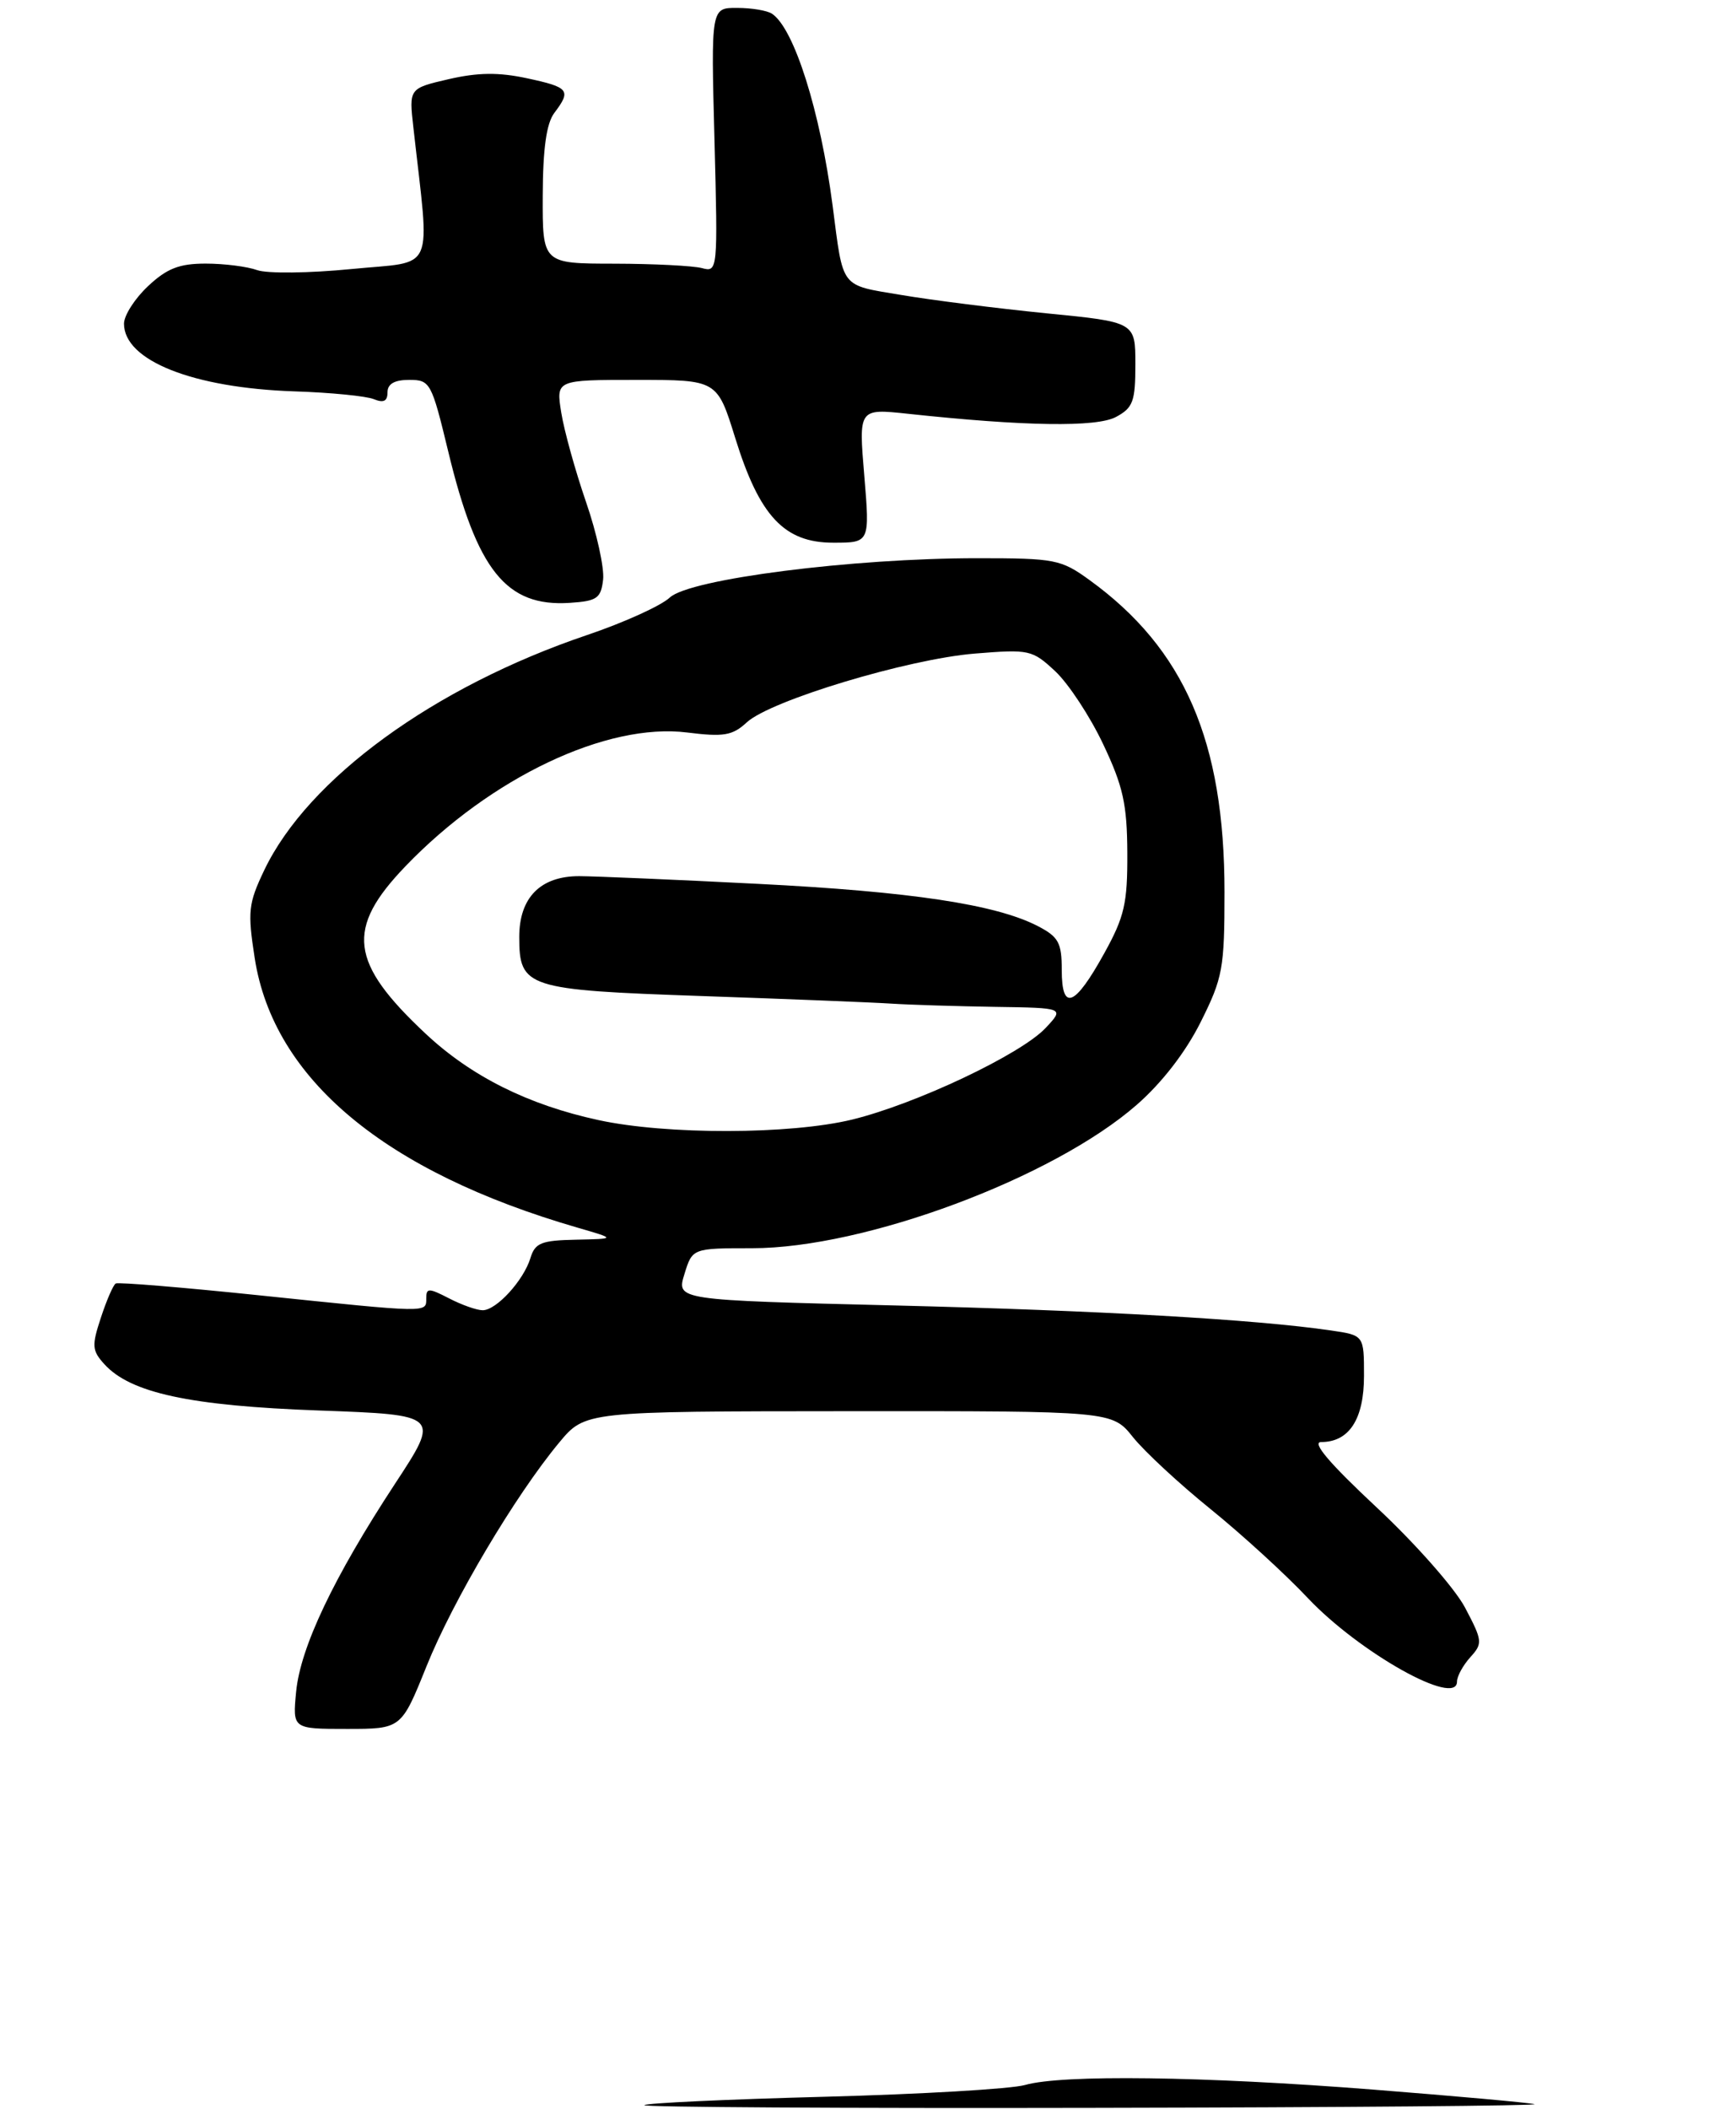 <?xml version="1.0" encoding="UTF-8" standalone="no"?>
<!DOCTYPE svg PUBLIC "-//W3C//DTD SVG 1.1//EN" "http://www.w3.org/Graphics/SVG/1.1/DTD/svg11.dtd" >
<svg xmlns="http://www.w3.org/2000/svg" xmlns:xlink="http://www.w3.org/1999/xlink" version="1.1" viewBox="0 0 224 272">
 <g >
 <path fill="currentColor"
d=" M 55.03 214.93 C 58.45 206.43 66.49 192.88 72.15 186.07 C 75.50 182.04 75.50 182.04 109.50 182.02 C 143.50 182.00 143.50 182.00 146.19 185.37 C 147.67 187.22 152.17 191.39 156.19 194.64 C 160.21 197.89 165.86 203.05 168.74 206.11 C 175.38 213.15 188.00 220.23 188.00 216.90 C 188.00 216.21 188.77 214.81 189.71 213.76 C 191.34 211.97 191.30 211.64 189.03 207.34 C 187.71 204.85 182.57 199.03 177.61 194.41 C 171.54 188.74 169.21 186.00 170.47 186.00 C 174.09 186.00 176.00 183.05 176.00 177.46 C 176.00 172.23 176.00 172.23 171.75 171.61 C 162.00 170.18 141.81 169.03 115.39 168.38 C 87.28 167.69 87.28 167.69 88.31 164.35 C 89.34 161.00 89.34 161.00 97.04 161.00 C 111.59 161.00 135.89 151.94 146.68 142.50 C 149.94 139.65 153.00 135.69 154.93 131.82 C 157.78 126.12 158.00 124.91 158.00 115.05 C 158.00 95.63 152.84 83.70 140.60 74.83 C 136.90 72.15 136.15 72.00 126.10 72.00 C 109.95 72.00 88.99 74.68 86.43 77.07 C 85.30 78.13 80.49 80.31 75.75 81.91 C 56.02 88.58 39.74 100.43 34.10 112.23 C 32.04 116.55 31.93 117.55 32.87 123.61 C 35.30 139.17 49.65 151.14 74.50 158.34 C 79.50 159.79 79.50 159.79 74.32 159.90 C 69.86 159.99 69.04 160.31 68.45 162.25 C 67.57 165.15 64.05 169.00 62.28 169.00 C 61.52 169.00 59.57 168.31 57.95 167.47 C 55.31 166.11 55.00 166.11 55.00 167.47 C 55.00 169.35 55.47 169.36 33.50 167.08 C 23.60 166.05 15.24 165.36 14.93 165.55 C 14.61 165.74 13.75 167.72 13.02 169.95 C 11.82 173.57 11.87 174.20 13.46 175.95 C 16.82 179.67 24.52 181.33 41.15 181.93 C 56.80 182.50 56.80 182.50 50.97 191.38 C 43.05 203.45 38.76 212.48 38.21 218.21 C 37.75 223.00 37.75 223.00 44.76 223.00 C 51.78 223.00 51.78 223.00 55.03 214.93 Z  M 77.82 74.76 C 77.99 73.26 77.00 68.74 75.61 64.73 C 74.23 60.72 72.79 55.54 72.42 53.22 C 71.74 49.00 71.74 49.00 82.14 49.00 C 92.54 49.00 92.54 49.00 94.87 56.50 C 98.00 66.59 101.20 70.00 107.52 70.00 C 112.24 70.00 112.24 70.00 111.52 61.35 C 110.79 52.69 110.79 52.69 117.15 53.37 C 132.24 54.99 141.48 55.13 144.00 53.78 C 146.20 52.60 146.50 51.78 146.50 46.99 C 146.50 41.54 146.50 41.54 135.00 40.41 C 128.68 39.78 120.27 38.72 116.31 38.05 C 108.33 36.71 108.84 37.36 107.43 26.50 C 105.84 14.34 102.47 3.66 99.61 1.77 C 99.00 1.36 96.98 1.02 95.12 1.02 C 91.74 1.00 91.74 1.00 92.19 18.07 C 92.63 34.93 92.61 35.13 90.57 34.58 C 89.43 34.28 84.34 34.02 79.25 34.01 C 70.00 34.00 70.00 34.00 70.03 25.25 C 70.05 19.15 70.51 15.91 71.53 14.56 C 73.74 11.64 73.43 11.26 68.02 10.10 C 64.36 9.31 61.67 9.34 57.90 10.21 C 52.77 11.40 52.77 11.40 53.34 16.45 C 55.48 35.60 56.34 33.62 45.36 34.70 C 39.91 35.24 34.46 35.30 33.18 34.84 C 31.91 34.38 28.92 34.00 26.54 34.00 C 23.14 34.00 21.54 34.62 19.11 36.90 C 17.40 38.50 16.00 40.68 16.00 41.75 C 16.00 46.51 24.90 50.04 38.00 50.48 C 42.67 50.63 47.29 51.09 48.25 51.49 C 49.49 52.00 50.00 51.75 50.00 50.61 C 50.00 49.51 50.90 49.00 52.80 49.00 C 55.51 49.00 55.68 49.31 57.84 58.25 C 61.54 73.58 65.32 78.29 73.50 77.76 C 77.04 77.53 77.54 77.18 77.82 74.76 Z  M 83.14 271.53 C 83.40 271.26 93.83 270.78 106.32 270.45 C 118.81 270.12 130.48 269.44 132.26 268.93 C 137.03 267.56 155.23 267.80 177.14 269.52 C 187.79 270.36 197.18 271.20 198.00 271.40 C 198.82 271.60 173.21 271.82 141.08 271.88 C 108.95 271.95 82.88 271.79 83.14 271.53 Z  M 77.21 144.47 C 68.16 142.51 60.81 138.84 54.94 133.35 C 45.10 124.14 44.57 119.79 52.33 111.72 C 63.32 100.29 78.29 93.18 88.67 94.48 C 93.38 95.07 94.51 94.88 96.35 93.18 C 99.40 90.35 117.16 85.00 125.79 84.30 C 132.83 83.73 133.19 83.81 136.18 86.60 C 137.88 88.20 140.66 92.42 142.35 96.00 C 144.92 101.42 145.43 103.74 145.46 110.00 C 145.49 116.50 145.10 118.23 142.50 122.93 C 138.68 129.85 137.00 130.52 137.00 125.11 C 137.00 121.59 136.59 120.84 133.91 119.45 C 128.49 116.65 117.53 115.00 97.75 114.00 C 87.16 113.46 76.81 113.02 74.75 113.01 C 69.74 113.00 67.00 115.77 67.00 120.85 C 67.00 127.39 67.92 127.69 90.50 128.47 C 101.50 128.85 112.53 129.29 115.00 129.45 C 117.47 129.61 123.52 129.79 128.42 129.87 C 137.35 130.00 137.35 130.00 134.92 132.59 C 131.73 135.99 118.19 142.40 109.94 144.41 C 101.95 146.35 85.98 146.38 77.21 144.47 Z "/>
</g>
</svg>